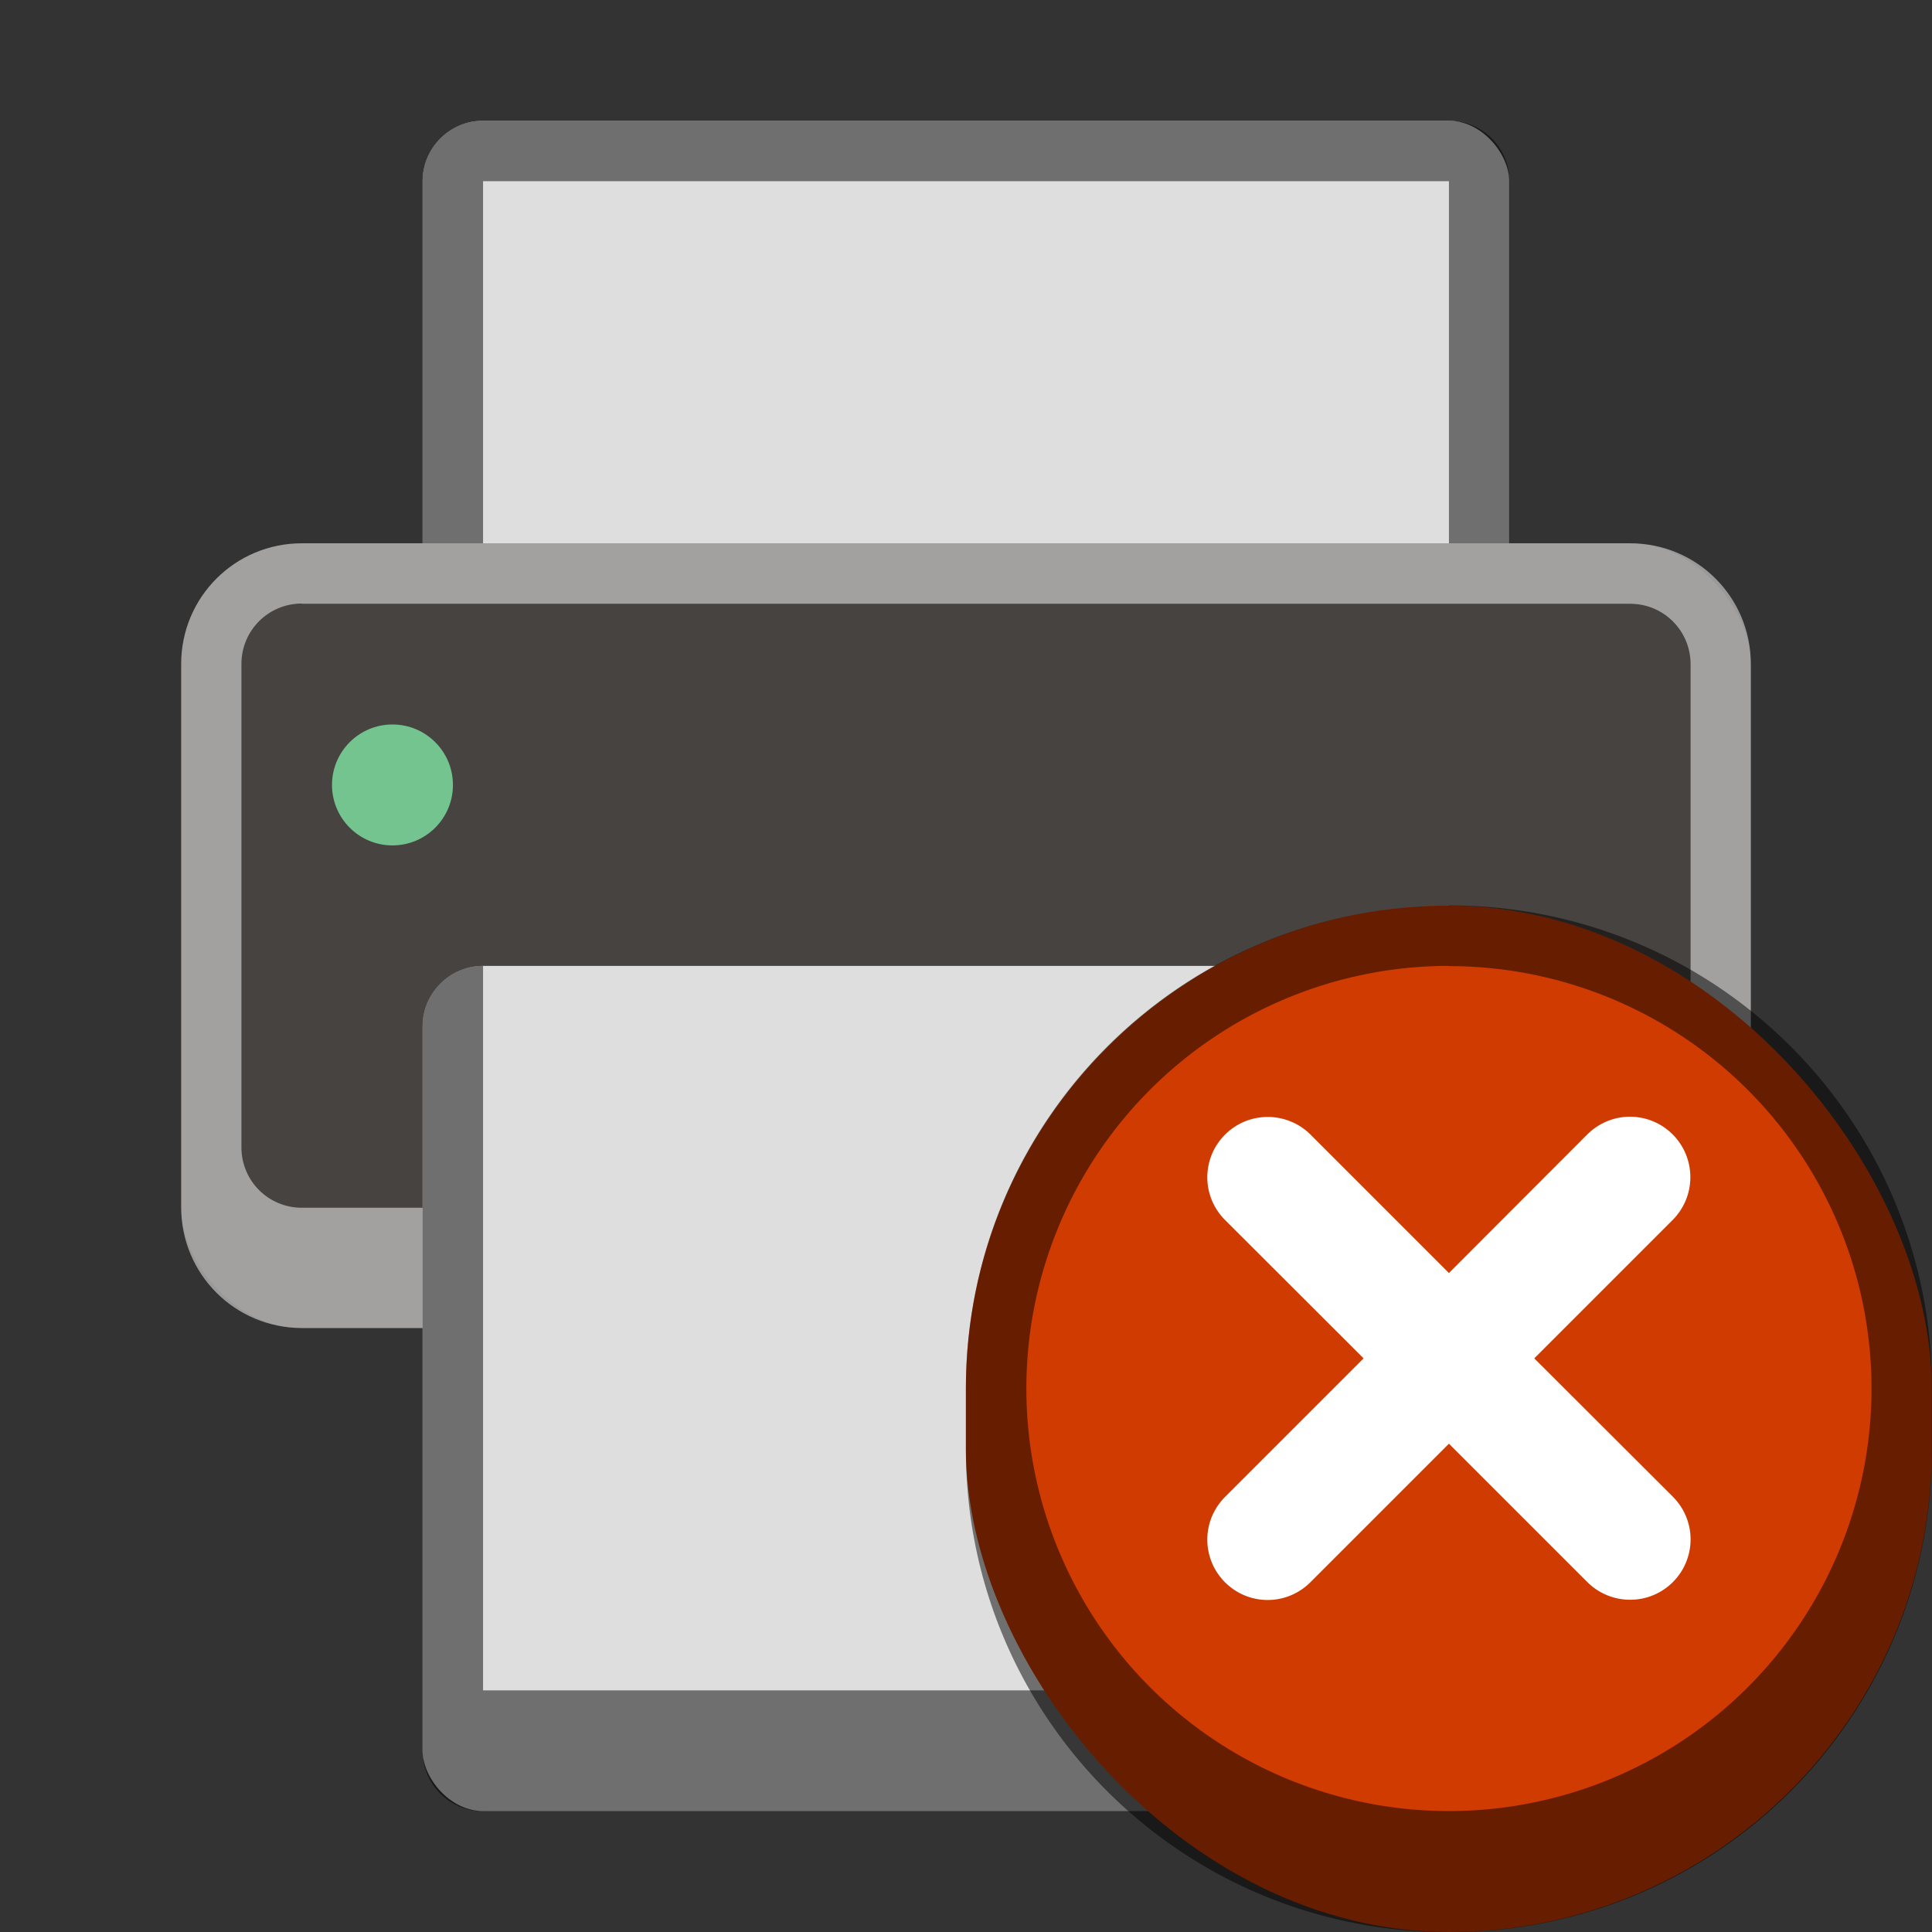 <?xml version="1.0" encoding="UTF-8" standalone="no"?>
<!-- Created with Inkscape (http://www.inkscape.org/) -->

<svg
   width="32"
   height="32"
   viewBox="0 0 8.467 8.467"
   version="1.1"
   id="svg5"
   inkscape:version="1.2 (dc2aedaf03, 2022-05-15)"
   sodipodi:docname="printer-error.svg"
   xmlns:inkscape="http://www.inkscape.org/namespaces/inkscape"
   xmlns:sodipodi="http://sodipodi.sourceforge.net/DTD/sodipodi-0.dtd"
   xmlns="http://www.w3.org/2000/svg"
   xmlns:svg="http://www.w3.org/2000/svg">
  <rect x="0" y="0" width="8.467" height="8.467" fill="#333333" stroke="none"/>
  <sodipodi:namedview
     id="namedview7"
     pagecolor="#ffffff"
     bordercolor="#666666"
     borderopacity="1.0"
     inkscape:pageshadow="2"
     inkscape:pageopacity="0.0"
     inkscape:pagecheckerboard="0"
     inkscape:document-units="px"
     showgrid="false"
     units="px"
     height="48px"
     inkscape:zoom="18.227272"
     inkscape:cx="12.53616"
     inkscape:cy="18.845387"
     inkscape:window-width="1846"
     inkscape:window-height="1011"
     inkscape:window-x="0"
     inkscape:window-y="0"
     inkscape:window-maximized="1"
     inkscape:current-layer="svg5"
     showguides="false"
     inkscape:showpageshadow="2"
     inkscape:deskcolor="#d1d1d1" />
  <defs
     id="defs2" />
  <rect
     style="opacity:1;fill:#dedede;fill-opacity:1;stroke-width:0.265"
     id="rect8995"
     width="4.762"
     height="2.117"
     x="1.852"
     y="0.529"
     ry="0.265" />
  <path
     d="m 2.117,0.529 c -0.147,0 -0.265,0.118 -0.265,0.265 V 2.778 c 0,0.147 0.118,0.265 0.265,0.265 V 0.794 H 6.35 V 3.043 c 0.147,0 0.265,-0.118 0.265,-0.265 V 0.794 c 0,-0.147 -0.118,-0.265 -0.265,-0.265 z"
     style="fill-opacity:1;stroke-width:0.265;fill:#000000;opacity:0.5"
     id="path6690" />
  <rect
     style="opacity:1;fill:#474341;fill-opacity:1;stroke-width:0.265"
     id="rect1162"
     width="6.879"
     height="3.44"
     x="0.794"
     y="2.381"
     ry="0.529" />
  <circle
     style="fill:#73c48f;fill-opacity:1;stroke-width:0.265"
     id="path12007"
     cx="1.72"
     cy="3.44"
     r="0.265" />
  <path
     id="rect2970"
     style="opacity:0.5;fill:#ffffff;fill-opacity:1;stroke-width:0.265"
     d="m 1.323,2.381 c -0.293,0 -0.529,0.236 -0.529,0.529 v 2.381 c 0,0.293 0.236,0.529 0.529,0.529 h 5.821 c 0.293,0 0.529,-0.236 0.529,-0.529 V 2.91 C 7.673,2.617 7.437,2.381 7.144,2.381 Z m 0,0.265 h 5.821 c 0.147,0 0.265,0.118 0.265,0.265 v 2.117 c 0,0.147 -0.118,0.265 -0.265,0.265 H 1.323 c -0.147,0 -0.265,-0.118 -0.265,-0.265 V 2.91 c 0,-0.147 0.118,-0.265 0.265,-0.265 z" />
  <rect
     style="opacity:1;fill:#dedede;fill-opacity:1;stroke-width:0.265"
     id="rect10501"
     width="4.762"
     height="3.704"
     x="1.852"
     y="4.233"
     ry="0.265" />
  <path
     d="m 2.117,4.233 c -0.147,0 -0.265,0.118 -0.265,0.265 v 3.175 c 0,0.147 0.118,0.265 0.265,0.265 h 4.233 c 0.147,0 0.265,-0.118 0.265,-0.265 v -3.175 c 0,-0.147 -0.118,-0.265 -0.265,-0.265 V 7.408 H 2.117 Z"
     style="fill-opacity:1;stroke-width:0.265;fill:#000000;opacity:0.5"
     id="path8197" />
  <rect
     style="fill:#cf3b00;fill-opacity:1;stroke-width:0.529;stroke-linejoin:round"
     id="rect1406"
     width="4.233"
     height="4.498"
     x="4.233"
     y="3.969"
     ry="2.117" />
  <path
     id="rect1963"
     style="opacity:0.5;fill:#000000;stroke-width:0.529;stroke-linejoin:round"
     d="m 6.35,3.969 c -1.173,0 -2.117,0.944 -2.117,2.117 v 0.265 c 0,1.173 0.944,2.117 2.117,2.117 1.173,0 2.117,-0.944 2.117,-2.117 V 6.085 c 0,-1.173 -0.944,-2.117 -2.117,-2.117 z m 0,0.265 A 1.852,1.852 0 0 1 8.202,6.085 1.852,1.852 0 0 1 6.35,7.937 1.852,1.852 0 0 1 4.498,6.085 1.852,1.852 0 0 1 6.35,4.233 Z" />
  <path
     d="m 5.556,4.895 c -0.146,0 -0.265,0.118 -0.265,0.265 1.51e-5,0.07 0.028,0.137 0.078,0.187 L 5.976,5.953 5.369,6.56 c -0.05,0.05 -0.078,0.117 -0.078,0.187 0,0.146 0.118,0.265 0.265,0.265 0.07,-1.51e-5 0.137,-0.028 0.187,-0.078 L 6.35,6.327 6.954,6.931 c 0.05,0.051 0.118,0.08 0.19,0.08 0.146,0 0.265,-0.118 0.265,-0.265 -1.5e-5,-0.07 -0.028,-0.137 -0.078,-0.187 L 6.724,5.953 7.328,5.349 c 0.051,-0.05 0.08,-0.118 0.08,-0.19 0,-0.146 -0.118,-0.265 -0.265,-0.265 -0.07,1.5e-5 -0.137,0.028 -0.187,0.078 L 6.35,5.579 5.746,4.975 c -8.731e-4,-8.996e-4 -0.002,-0.002 -0.003,-0.003 C 5.694,4.923 5.626,4.895 5.556,4.895 Z"
     style="fill:#ffffff;stroke-width:0.265"
     id="path1273" />
</svg>
